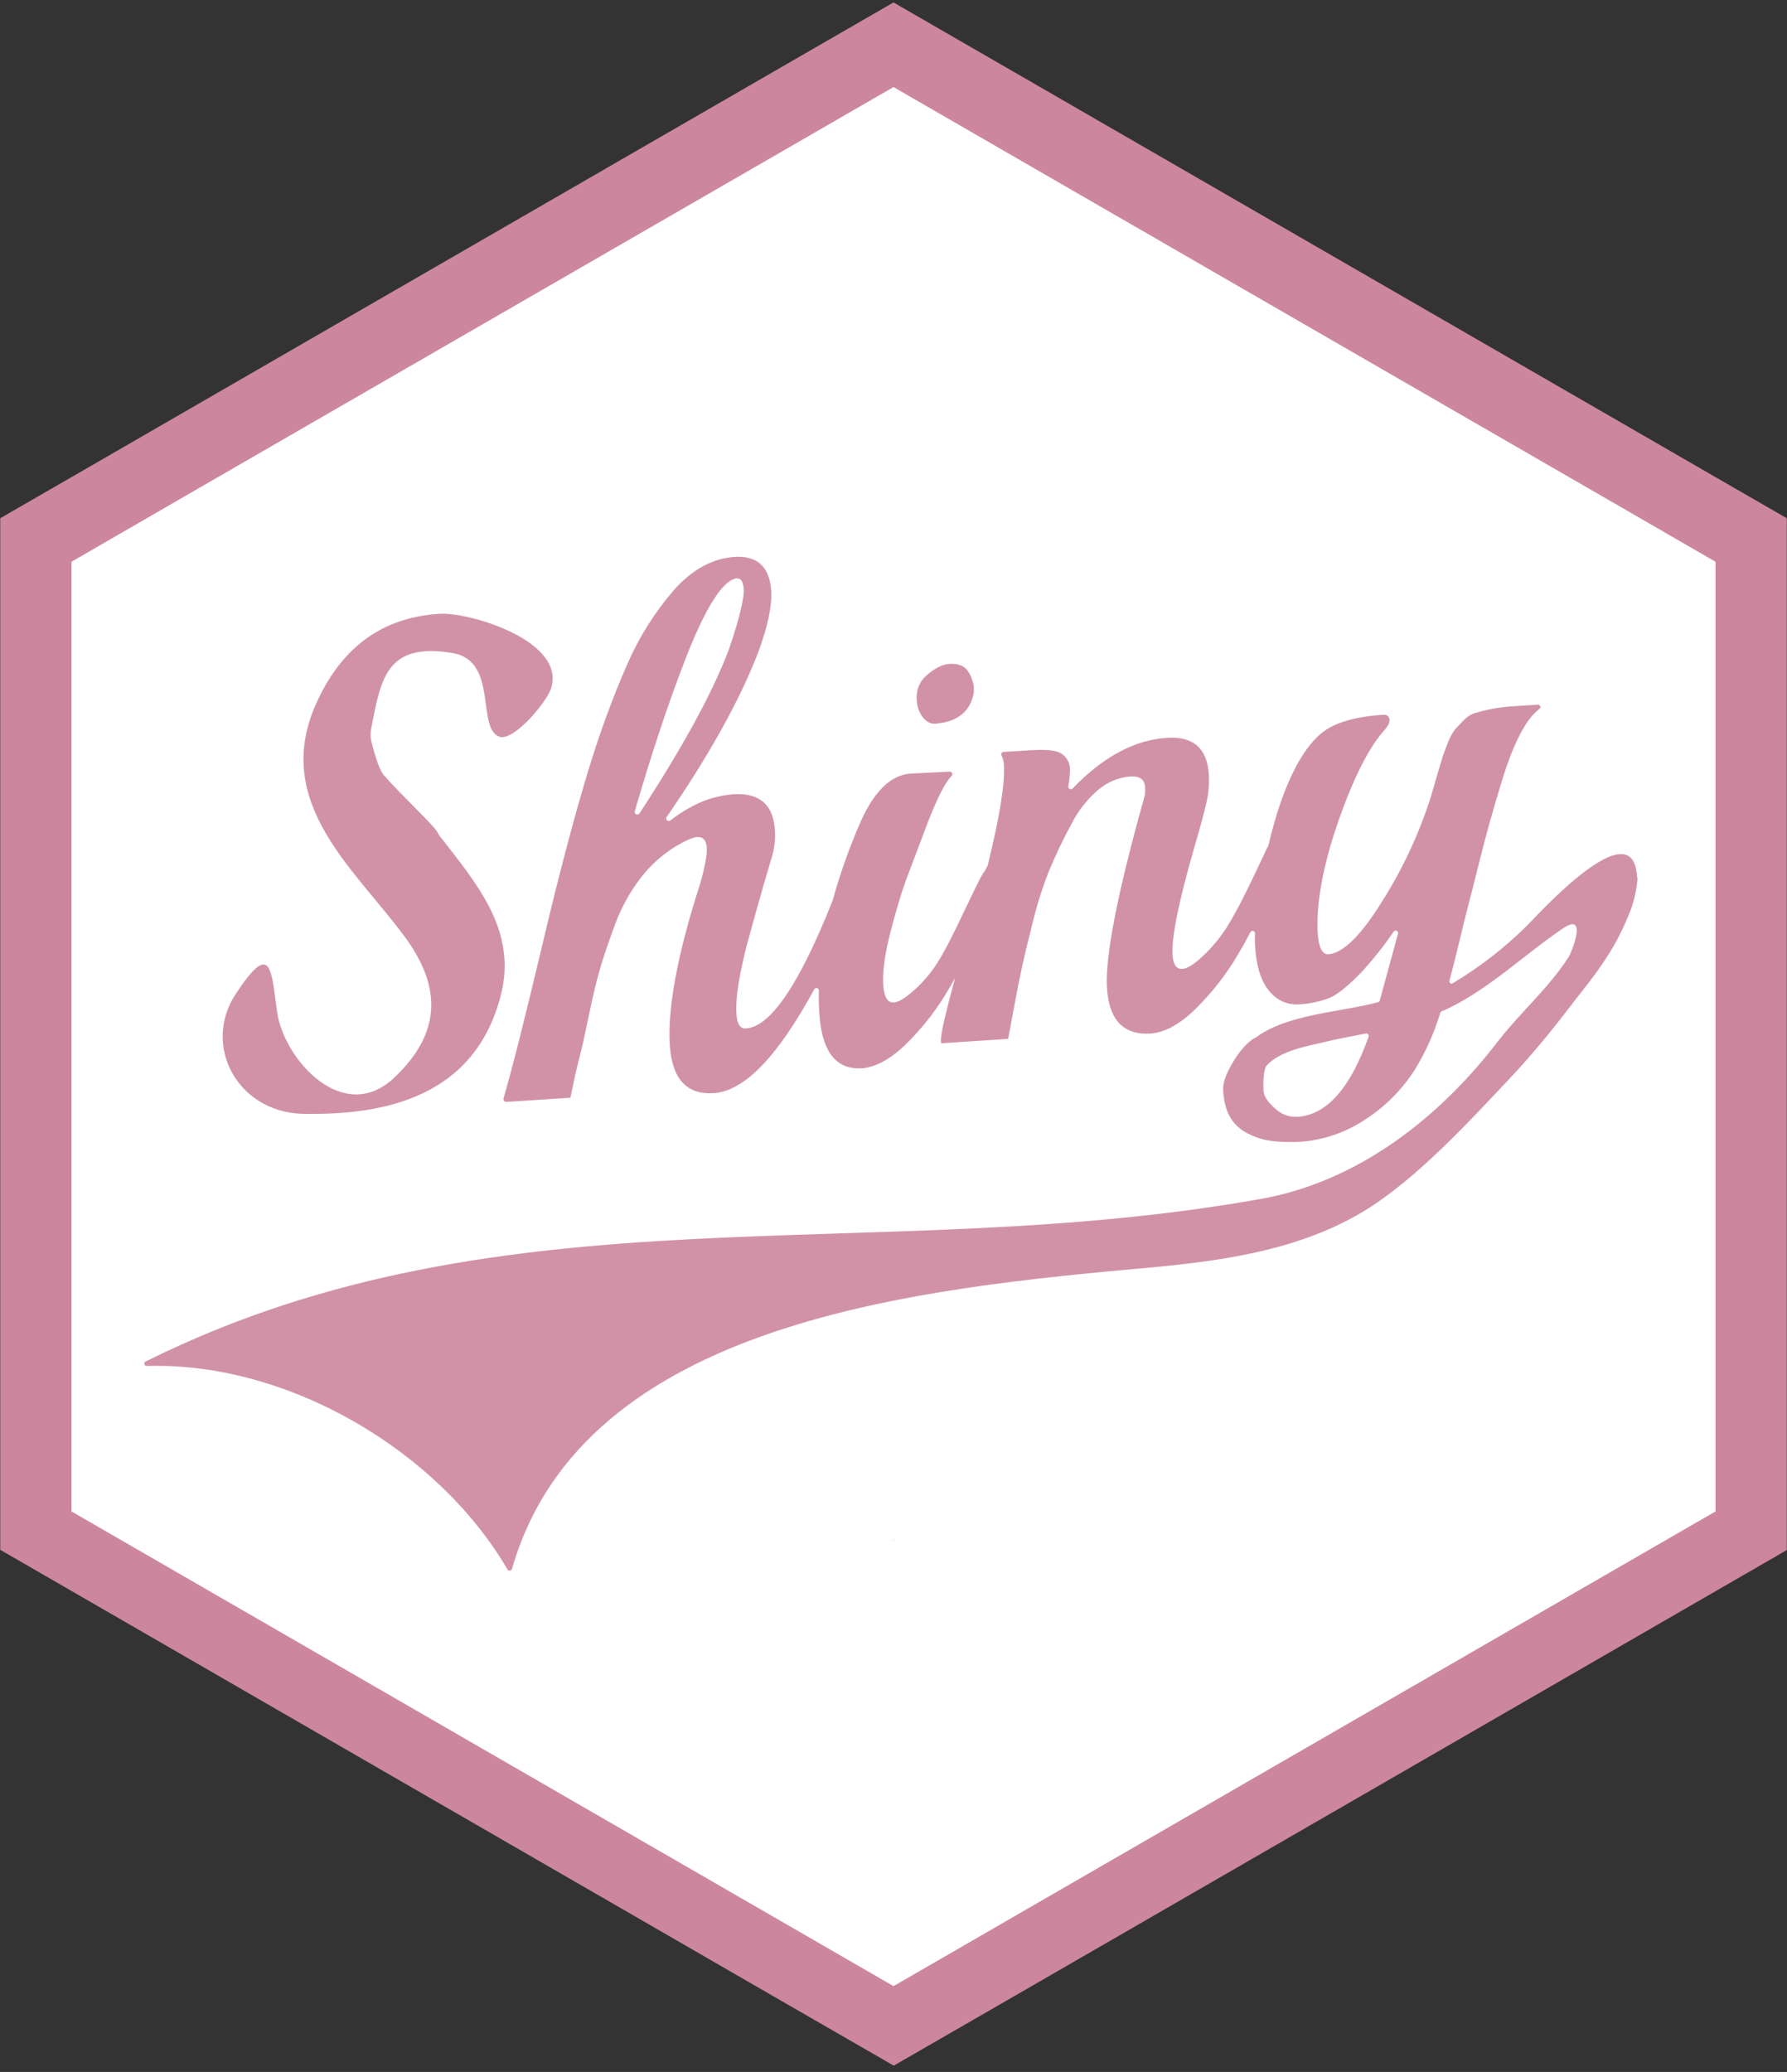 <?xml version="1.0" encoding="UTF-8" standalone="no"?>
<svg
   xmlns:dc="http://purl.org/dc/elements/1.1/"
   xmlns:cc="http://creativecommons.org/ns#"
   xmlns:rdf="http://www.w3.org/1999/02/22-rdf-syntax-ns#"
   xmlns:svg="http://www.w3.org/2000/svg"
   xmlns="http://www.w3.org/2000/svg"
   xmlns:sodipodi="http://sodipodi.sourceforge.net/DTD/sodipodi-0.dtd"
   xmlns:inkscape="http://www.inkscape.org/namespaces/inkscape"
   version="1.1"
   id="Layer_1"
   x="0px"
   y="0px"
   viewBox="0 0 735 852"
   style="enable-background:new 0 0 735 852;"
   xml:space="preserve"
   sodipodi:docname="shiny.svg"
   inkscape:version="1.0.1 (c497b03c, 2020-09-10)"><rect x="0" y="0" width="735" height="852" fill="#333333" stroke="none"/><defs
   id="defs887" /><sodipodi:namedview
   pagecolor="#ffffff"
   bordercolor="#666666"
   borderopacity="1"
   objecttolerance="10"
   gridtolerance="10"
   guidetolerance="10"
   inkscape:pageopacity="0"
   inkscape:pageshadow="2"
   inkscape:window-width="1874"
   inkscape:window-height="910"
   id="namedview885"
   showgrid="false"
   inkscape:zoom="0.84081633"
   inkscape:cx="399.61165"
   inkscape:cy="441.46117"
   inkscape:window-x="0"
   inkscape:window-y="23"
   inkscape:window-maximized="0"
   inkscape:current-layer="Layer_1" />
<style
   type="text/css"
   id="style833">
	.st0{fill:#428BCA;}
	.st1{opacity:0.25;fill:url(#SVGID_1_);enable-background:new    ;}
	.st2{fill:#3674A8;}
	.st3{fill:#E6B35A;}
	.st4{fill:#FFFFFF;}
	.st5{opacity:0.9;fill:#FFFFFF;enable-background:new    ;}
</style>
<title
   id="title835">shiny</title>
<path
   class="st0"
   d="M715.1,226.8L366.9,16l-347,210.8v401.5L367.5,829l347.6-200.7V226.8z"
   id="path837"
   style="fill:#ffffff;fill-opacity:1" />
<linearGradient
   id="SVGID_1_"
   gradientUnits="userSpaceOnUse"
   x1="366.14"
   y1="-182.39"
   x2="367.44"
   y2="281.13"
   gradientTransform="matrix(1 0 0 1 0 60)">
	<stop
   offset="0"
   style="stop-color:#FFFFFF;stop-opacity:0.83"
   id="stop839" />
	<stop
   offset="0.56"
   style="stop-color:#FFFFFF;stop-opacity:0.37"
   id="stop841" />
	<stop
   offset="1"
   style="stop-color:#FFFFFF;stop-opacity:0"
   id="stop843" />
</linearGradient>
<path
   class="st1"
   d="M366.9,340.4c128.2,0,238.6-57,287.8-138.8L367.5,35.8l0,0L79.4,202.2C128.8,283.7,238.9,340.4,366.9,340.4z"
   id="path846" />
<path
   class="st2"
   d="M734.9,637.4V213.1l-29.3-16.9L427.8,35.8L367.5,1l-60.3,34.8L29.4,196.2L0.1,213.1v424.2l29.3,16.9  l281.3,162.4l56.9,32.8l56.9-32.8l281.3-162.4L734.9,637.4z M29.4,621.5V231l50-28.9L367.5,35.8l0,0l287.2,165.8l50.9,29.4v390.5  L367.5,816.7L29.4,621.5z"
   id="path848"
   style="fill:#cc879e;fill-opacity:1" />
<path
   class="st3"
   d="M367,633.9c0.3-0.3,0.6-0.6,0.9-0.9h-0.3C367.5,633.3,367.3,633.6,367,633.9z"
   id="path850" />
<path
   class="st4"
   d="M365.5,797.3l4.5,4.5c1,1,1.9,1.9,2.7,2.9h0.1c-0.4-1.2-0.7-2.5-1-3.8l-1.4-6.3l1.6-0.9l4.7,4.3  c1.1,1,2.1,2,2.9,2.9h0.1c-0.5-1.3-0.9-2.5-1.2-3.8l-1.6-6.1l1.9-1.1l2.7,12.3l-1.7,1l-4.5-4.1c-1-0.9-2-1.9-2.9-2.9l0,0  c0.4,1.3,0.8,2.6,1.1,4l1.2,6l-1.7,1l-9.2-8.6L365.5,797.3z"
   id="path852" />
<path
   class="st4"
   d="M381.7,787.9l4.5,4.5c1,1,1.9,1.9,2.7,2.9h0.1c-0.4-1.2-0.7-2.5-1-3.8l-1.4-6.3l1.6-0.9l4.7,4.3  c1.1,1,2.1,2,2.9,2.9h0.1c-0.5-1.3-0.9-2.5-1.2-3.8l-1.6-6.1l1.9-1.1l2.7,12.4l-1.7,1l-4.5-4.1c-1-0.9-2-1.9-2.9-2.9l0,0  c0.4,1.3,0.8,2.6,1.1,4l1.2,6l-1.7,1l-9.2-8.7L381.7,787.9z"
   id="path854" />
<path
   class="st4"
   d="M397.9,778.5l4.5,4.5c1,1,1.9,1.9,2.7,2.9h0.1c-0.4-1.2-0.7-2.5-1-3.8l-1.4-6.3l1.6-0.9l4.7,4.3  c1.1,1,2.1,2,2.9,2.9h0.1c-0.5-1.3-0.8-2.6-1.2-3.9l-1.6-6.1l1.9-1.1l2.7,12.4l-1.7,1l-4.5-4.1c-1-0.9-2-1.9-2.9-2.9l0,0  c0.4,1.3,0.8,2.6,1.1,4l1.2,6l-1.7,1l-9.2-8.6L397.9,778.5z"
   id="path856" />
<path
   class="st4"
   d="M417.1,779.7c-0.5-0.7-0.3-1.6,0.4-2.1c0,0,0.1,0,0.1-0.1c0.8-0.4,1.7,0,2.1,0.8c0.3,0.7,0.1,1.5-0.5,2  C418.5,780.8,417.6,780.5,417.1,779.7C417.2,779.8,417.1,779.8,417.1,779.7z"
   id="path858" />
<path
   class="st4"
   d="M418.5,770.8c-0.7-1.2-1.4-2.3-2-3.2l1.7-1l1.3,2h0.1c-0.4-1.5,0.2-3.2,1.6-4c0.2-0.1,0.4-0.2,0.6-0.2l1,1.8  c-0.2,0.1-0.5,0.2-0.7,0.3c-1.3,0.8-1.8,2.5-1.1,3.9c0.1,0.3,0.3,0.6,0.4,0.9l3.2,5.6l-1.8,1.1L418.5,770.8z"
   id="path860" />
<path
   class="st4"
   d="M428.4,772.1c1,0,2-0.2,3-0.7c1.4-0.8,1.6-1.9,1.1-2.7s-1.4-1.1-3.1-0.8c-2.3,0.4-3.8-0.1-4.5-1.3  c-1-1.7-0.4-3.8,1.8-5.2c0.9-0.5,1.9-0.8,3-0.8l0.3,1.7c-0.9,0-1.7,0.2-2.5,0.6c-0.9,0.4-1.3,1.4-1,2.3c0,0.1,0,0.1,0.1,0.2  c0.5,0.9,1.4,0.9,3,0.6c2.2-0.4,3.7,0,4.6,1.5c1.1,1.8,0.4,4-2.1,5.4c-1,0.6-2.2,1-3.4,1L428.4,772.1z"
   id="path862" />
<path
   class="st4"
   d="M432.8,754.1l1.8,3l2.7-1.6l0.9,1.5l-2.7,1.6l3.3,5.6c0.8,1.3,1.5,1.8,2.6,1.2c0.4-0.2,0.7-0.5,1-0.8l0.9,1.4  c-0.4,0.5-1,0.9-1.5,1.2c-0.7,0.5-1.7,0.6-2.5,0.4c-1-0.4-1.9-1.3-2.3-2.3l-3.3-5.7l-1.6,0.9l-0.8-1.5l1.6-0.9l-1.5-2.5L432.8,754.1  z"
   id="path864" />
<path
   class="st4"
   d="M452.6,756.8c0.6,1.1,1.2,2,1.7,2.8l-1.7,1l-1.1-1.6l0,0c0,1.7-0.9,3.2-2.3,4c-1.6,1-4.1,1.2-6.3-2.5l-3.6-6.1  l1.9-1.1l3.3,5.8c1.2,2,2.5,3,4.3,2c1.1-0.7,1.7-1.9,1.5-3.2c-0.1-0.4-0.2-0.7-0.4-1.1l-3.7-6.4l1.9-1.1L452.6,756.8z"
   id="path866" />
<path
   class="st4"
   d="M457.5,737.2l7.4,12.6c0.5,0.9,1.2,2,1.7,2.7l-1.7,1l-1.1-1.8l0,0c0.1,1.7-0.9,3.3-2.4,4.1  c-2.5,1.5-5.7,0.5-7.6-2.7c-2-3.5-1.1-6.9,1.4-8.3c1.2-0.8,2.8-0.9,4.1-0.2l0,0l-3.6-6.2L457.5,737.2z M460.9,747.5  c-0.2-0.3-0.3-0.5-0.5-0.8c-1-1.1-2.7-1.4-4-0.6c-2,1.1-2.1,3.5-0.8,5.9c1.2,2.1,3.3,3.3,5.3,2.1c1.3-0.8,2-2.4,1.5-3.9  c-0.1-0.3-0.2-0.6-0.4-0.9L460.9,747.5z"
   id="path868" />
<path
   class="st4"
   d="M463.9,736.1c0.4,0.7,0.2,1.5-0.5,1.9s-1.5,0.2-1.9-0.5c-0.4-0.6-0.2-1.5,0.4-1.8c0,0,0,0,0.1,0  C462.6,735.2,463.5,735.4,463.9,736.1C463.9,736,463.9,736,463.9,736.1z M469.6,750.7l-6.1-10.5l1.9-1.1l6.1,10.5L469.6,750.7z"
   id="path870" />
<path
   class="st4"
   d="M481,736.9c2.2,3.9,0.5,7.1-2,8.6c-2.8,1.7-6.2,0.8-8.1-2.5c-2-3.5-0.9-6.9,2-8.6S479.1,733.8,481,736.9z   M472.8,741.9c1.3,2.3,3.7,3.2,5.5,2.2s2.2-3.6,0.8-5.9c-1-1.8-3.2-3.5-5.5-2.2S471.6,739.9,472.8,741.9L472.8,741.9z"
   id="path872" />
<path
   class="st4"
   d="M484.9,740.3c-0.4-0.7-0.1-1.6,0.7-2c0.7-0.4,1.6-0.1,2,0.7c0.4,0.7,0.1,1.6-0.6,2s-1.6,0.2-2-0.5  C484.9,740.4,484.9,740.3,484.9,740.3z"
   id="path874" />
<path
   class="st4"
   d="M497.7,733.8c-0.7,1-1.6,1.8-2.6,2.3c-3.1,1.8-6.5,0.9-8.3-2.3c-1.8-2.8-1-6.6,1.8-8.5c0.2-0.1,0.4-0.2,0.6-0.3  c0.9-0.5,1.9-0.9,2.9-1l0.4,1.7c-0.9,0-1.7,0.3-2.5,0.8c-2.4,1.4-2.7,3.9-1.4,6.1c1.4,2.4,3.8,3,5.9,1.8c0.8-0.5,1.5-1.1,2-1.9  L497.7,733.8z"
   id="path876" />
<path
   class="st4"
   d="M506.4,722.2c2.3,3.9,0.6,7.1-2,8.6c-2.8,1.6-6.2,0.8-8.1-2.5c-2-3.5-0.9-6.9,2-8.6S504.5,719,506.4,722.2z   M498.1,727.1c1.3,2.3,3.7,3.2,5.5,2.2s2.2-3.6,0.8-5.9c-1-1.8-3.2-3.5-5.5-2.2S497,725.1,498.1,727.1z"
   id="path878" />
<path
   class="st4"
   d="M507.4,718.5c-0.6-1.1-1.2-2-1.7-2.8l1.7-1l1.1,1.6h0.1c-0.1-1.6,0.8-3.1,2.2-3.8c1.3-0.8,3-0.6,4.2,0.4l0,0  c0-0.7,0.1-1.4,0.4-2c0.4-0.9,1-1.6,1.9-2.1c1.4-0.8,4-1.1,6.1,2.5l3.6,6.2l-1.8,1.1l-3.5-5.9c-1.2-2-2.6-2.8-4.1-1.9  c-1,0.6-1.5,1.8-1.2,3c0.1,0.4,0.2,0.7,0.4,1l3.8,6.5l-1.9,1.1l-3.7-6.3c-1-1.7-2.4-2.5-3.9-1.6c-1.3,1-1.7,2.8-0.9,4.3l3.7,6.3  l-1.9,1.1L507.4,718.5z"
   id="path880" />
<path
   class="st5"
   d="M123.2,458L123.2,458C119.9,457.9,122.1,458,123.2,458z M123.1,458c-3.2-0.1-1.8,0-0.7,0h1.7H124H123.1  C123.8,458,124.1,458.1,123.1,458z M124,458c34.9,0.8,71.4-7.3,82-48.8c6.9-26.8-10.3-46.3-25.5-65.9c-0.1-0.1-0.2-0.2-0.2-0.4  c-0.6-2.5-17.1-17.7-21.7-23.4c0-0.1-0.1-0.1-0.2-0.2c-2.2-1.6-4.5-9.7-5.6-14.2c-0.5-1.9-0.5-3.8-0.1-5.7  c4-20.4,6.2-35.3,33.3-30.9c19.5,3.2,9.4,31.8,19.9,34.6h0.2c6.3,0.6,18.6-14.5,20.4-19.6c7-19.8-33.4-31.9-45.7-31.1  c-24.7,1.5-40.9,14.9-50.8,37c-18.2,40.7,15.8,67.8,36.4,95.7c15.6,21.1,14.9,39.9-4.2,58c-21,19.9-45.4-7.5-48.2-26.8  c-2.5-17.7-2.3-30-17.1-7.5C83.2,429.7,97.3,456.9,124,458L124,458z M673.5,361.4v0.2c-0.4,4.3-1.3,8.5-2.8,12.6  c-2.6,6.8-5.9,13.4-9.9,19.5c-4.9,7.5-7.5,10.5-12.6,17.1c-9.6,12.5-17,21.8-28.2,33.7c-15.6,16.5-33,35.4-52,48.9  c-27.1,19.4-61.3,24.7-93.7,27.7c-94.8,8.6-234.3,21.4-263.7,124c-0.2,0.6-0.7,0.9-1.3,0.7c-0.3-0.1-0.5-0.2-0.6-0.5  C179.9,596.1,118,560,60.6,561.7c-0.6,0.1-1.1-0.2-1.2-0.8s0.2-1.1,0.8-1.2C208,486.3,359,521.5,518.6,493  c39.9-7.1,73.4-33.3,97.5-64.8c9.2-11.9,21-22,29.1-34.7c1.3-2.1,8-18.8-2.4-11.7c-16.1,10.9-29.7,24.4-47.2,32.9  c-0.8,0.4-1.7,0.8-2.6,1.1c-0.3,0.1-0.5,0.4-0.6,0.7c-2.5,8.2-6,16.1-10.5,23.4c-5.3,8.3-12.4,15.4-20.8,20.7  c-7.8,5.2-16.9,8.2-26.2,8.9c-1.3,0.1-2.5,0.1-3.8,0.1c-7.4,0-12.2-0.6-17.9-3.5c-7.3-3.8-9.6-10-10.1-17.5  c-0.3-4.5,2.5-9.4,4.8-13.1s6-7.8,8.6-8.9l0.2-0.1c13-9.6,35.1-10.3,50.1-14.4c0.4-0.1,0.7-0.4,0.7-0.7L575,384  c0.2-0.6-0.2-1.1-0.7-1.3c-0.4-0.1-0.9,0.1-1.1,0.4c-3.8,5.6-8,10.9-12.5,15.9c-5.9,6.2-10.5,10-14,11.4c-4,1.5-8.2,2.4-12.4,2.6  c-5,0.3-9.3-1.7-12.6-5.9s-5.1-10.4-5.5-18.6c-0.1-1.3-0.1-2.8,0-4.4c0.1-0.6-0.2-1.1-0.7-1.3c-0.6-0.1-1.1,0.2-1.3,0.7  c-1.6,3.1-3.2,6-4.8,8.6c-4.7,8.2-10.6,15.7-17.3,22.4c-6.6,6.6-13,10.1-18.9,10.5c-11.1,0.7-17.1-5.6-17.9-18.8  c-0.8-12.6,4.2-38.5,15-77.1c0.6-1.7,0.8-3.5,0.7-5.2c-0.2-3.5-2.2-4.9-6.3-4.6c-4.7,0.4-9.2,2.3-12.9,5.4  c-4.6,3.9-8.4,8.7-11.1,14.1c-3.3,6-6.2,12.2-8.9,18.5c-2.8,6.9-5.1,14.1-6.9,21.4c-2,8.1-3.7,14.9-4.8,20.2  c-1.2,5.5-2.3,11.3-3.4,17.3c-0.8,4.2-1.7,9.4-1.9,10.2l-0.2,0.8l-27.5,1.8l-0.1-1c-0.2-2.4,1.8-10.9,5.8-25.8  c-0.8,1.4-1.6,2.8-2.4,4.2c-4.7,8.2-10.5,15.7-17.2,22.4c-6.6,6.6-13,10.1-18.9,10.5c-0.4,0-0.8,0-1.2,0c-9.7,0-15.2-7.6-16.1-22.6  c-0.2-3-0.3-6-0.2-9.1c0.1-0.6-0.2-1.1-0.7-1.3c-0.6-0.1-1.1,0.2-1.3,0.7c-15.1,27.7-28.7,41.7-41.3,42.5  c-11.1,0.7-17.1-5.9-18-19.7c-1-15.3,3.2-37.7,12.5-66.5c2-7.1,2.9-12,2.7-14.6c-0.3-4-2.1-4.5-3.6-4.5h-0.4  c-1.3,0.1-4.1,0.9-10,4.6c-5.2,3.4-9.7,7.6-13.4,12.5c-4.3,5.6-7.7,11.9-10.2,18.5c-2.6,7-4.7,13.1-6.2,18.2s-3,11.4-4.5,18.6  s-2.8,13.4-4,18s-2.4,9.9-3.6,16l-0.2,0.8l-26.4,1.7c-0.6,0-1.1-0.4-1.1-1c0-0.1,0-0.2,0-0.4l0,0c3.9-13.5,9.4-35.4,16.4-65  s13.4-53.3,18.6-70.3c4.5-14.8,9.8-29.4,16-43.5c4.8-11,11.3-21.3,19.2-30.4c7.5-8.4,15.9-12.9,24.8-13.5  c9.4-0.6,14.4,4.1,15.1,13.8c0.4,6.5-1.5,15.2-5.6,26.1c-7.5,19.3-20,41.8-37.3,66.9c-0.4,0.4-0.4,1.1,0,1.5s1.1,0.4,1.5,0  c3-2.3,6.2-4.4,9.6-6.1c5-2.6,10.5-4.1,16.2-4.6c10.7-0.7,16.4,4.2,17.1,14.5c0.3,3.8-0.1,7.6-1.2,11.2c-1,3.3-2.1,7.2-3.4,11.5  c-1.2,4.3-2.2,7.9-3,10.6c-0.8,2.8-1.8,6.5-3.1,11.2s-2.3,8.8-2.9,12c-1.8,8.1-2.5,14.6-2.2,19.3c0.4,6,2.8,6,3.6,6h0.3  c10.1-0.6,22-18.2,35.5-52.2c0.1-0.2,0.1-0.3,0.2-0.5c3.1-11.2,7-22.2,11.7-32.8c5.6-12.3,12.4-18.8,20.4-19.3l16-0.8  c0.6,0,1.1,0.4,1.1,1c0,0.3-0.1,0.6-0.3,0.8l0,0c-2.5,2.4-5.8,8.8-9.8,19.1c-4.2,11.1-7.1,18.7-9,23.8c-1.9,5.3-4.1,12.5-6.4,21.5  s-3.3,16.2-2.9,21.6c0.5,7.1,3.2,7.1,4.1,7.1h0.3c1.4-0.1,4-1.1,8.7-5.4c3.6-3.3,6.7-7,9.3-11.1c2.4-3.9,5-8.8,7.9-14.8  s5.4-11.2,7.5-15.6c2.3-4.7,3.2-6.3,3.8-6.9l1.3-2.4c4.9-19.8,7.2-33.7,6.7-41.4c0-1.3-0.3-2.6-0.9-3.8l0,0  c-0.3-0.4-0.3-1.1,0.2-1.4c0.2-0.1,0.4-0.2,0.6-0.2l11.1-0.7c6.5-0.4,10.6,0,12.7,1.4s3.4,3.7,3.5,6.1c0,2.4-0.2,4.9-0.7,7.3  c-0.1,0.6,0.3,1.1,0.9,1.2c0.3,0.1,0.7-0.1,0.9-0.3c12.5-13,25.5-20,38.9-20.8c10.7-0.7,16.5,4.4,17.1,15.1c0.2,3.4,0,6.8-0.7,10.2  c-0.7,3.4-2.4,10-5.4,20.2c-6.3,21.9-9.3,36.6-8.8,43.8c0.3,5.1,2.3,5.7,3.8,5.7h0.3c1.4-0.1,4-1.1,8.6-5.5  c3.6-3.4,6.7-7.2,9.4-11.3c2.9-4.7,5.6-9.6,8-14.6c2.9-5.8,5.3-11,7.4-15.4c0.7-1.6,1.3-2.8,1.8-3.8c0-0.1,0.1-0.1,0.1-0.2  c2.9-12.2,6.3-22.3,10.2-30.1c4.5-9.2,9.6-15.3,15-18.3s12.8-4.7,22.3-5.3l0,0c1.2-0.1,2.2,0.8,2.3,1.9c0,0.1,0,0.1,0,0.2  c0.1,1.1-0.5,2.3-1.7,3.8c-6.7,7.3-13.2,20.2-19.5,38.4s-9,33.5-8.3,45.7c0.4,5.6,1.8,8.5,4.2,8.5h0.2c5.9-0.4,13.4-7.7,22.1-21.8  c8.5-13.4,15.2-27.8,20-42.9c0.6-2,1.4-4.8,2.5-8.6s1.9-6.3,2.3-7.7s1.2-3.4,2.2-5.9c0.7-2,1.7-3.8,2.9-5.5c0.8-0.9,2-2.1,3.4-3.6  s3-2.6,4.9-3.2c4.7-1.4,9.5-2.3,14.4-2.7l11.1-0.7c0.5-0.2,1.1,0.1,1.3,0.6s-0.1,1.1-0.6,1.3l-0.2,0.2c-5,3.9-9.9,13.2-14.5,27.7  c-3.8,12.3-7,23.7-9.5,33.8s-4.1,16.3-4.7,18.5s-1.9,7.6-3.9,15.8c-1.5,6.2-2.8,11.3-3.9,15.4c-0.2,0.5,0,1.1,0.5,1.3  c0.3,0.1,0.7,0.1,1-0.2c10.9-6.5,20.9-14.3,30-23.2c5.1-5.1,43.8-48.1,45.6-20.8L673.5,361.4z M303.2,237.8  c-3.9,0.2-10.8,6.2-21.2,33c-7.2,18.5-14.2,39.6-20.9,62.8c-0.2,0.6,0.2,1.1,0.7,1.3c0.4,0.1,0.9,0,1.2-0.4  c18-27.5,30.5-50.4,37.1-68.3c4.1-12.2,6-20.3,5.8-23.9c-0.3-4.4-2-4.4-2.5-4.4L303.2,237.8z M562.9,426.3c0.2-0.5-0.1-1.1-0.6-1.3  c-0.2-0.1-0.4-0.1-0.6,0c-5.4,1.1-10.8,2-16.1,3.3c-7.5,1.8-18.9,3.6-24.7,9.9c-0.1,0.1-0.1,0.2-0.2,0.3c-1,2.2-1.2,5.7-1,10.1  c0.2,3.1,3.2,6,5.8,8.1c2.4,1.9,5.5,2.8,8.5,2.5C545.8,458.3,555.5,447.3,562.9,426.3z M384.1,297.6L384.1,297.6  c6.4-0.3,14.4-2.7,16.3-12.2c0.9-4.3-1.7-9.2-3.3-10.6s-3.8-2-6.7-1.8s-6.4,2-9.7,5.1c-4.4,4.1-4.2,10-2.8,13.9  C379.2,295.3,381.5,297.5,384.1,297.6z"
   id="path882"
   style="fill:#cc879e;fill-opacity:1" />
</svg>
